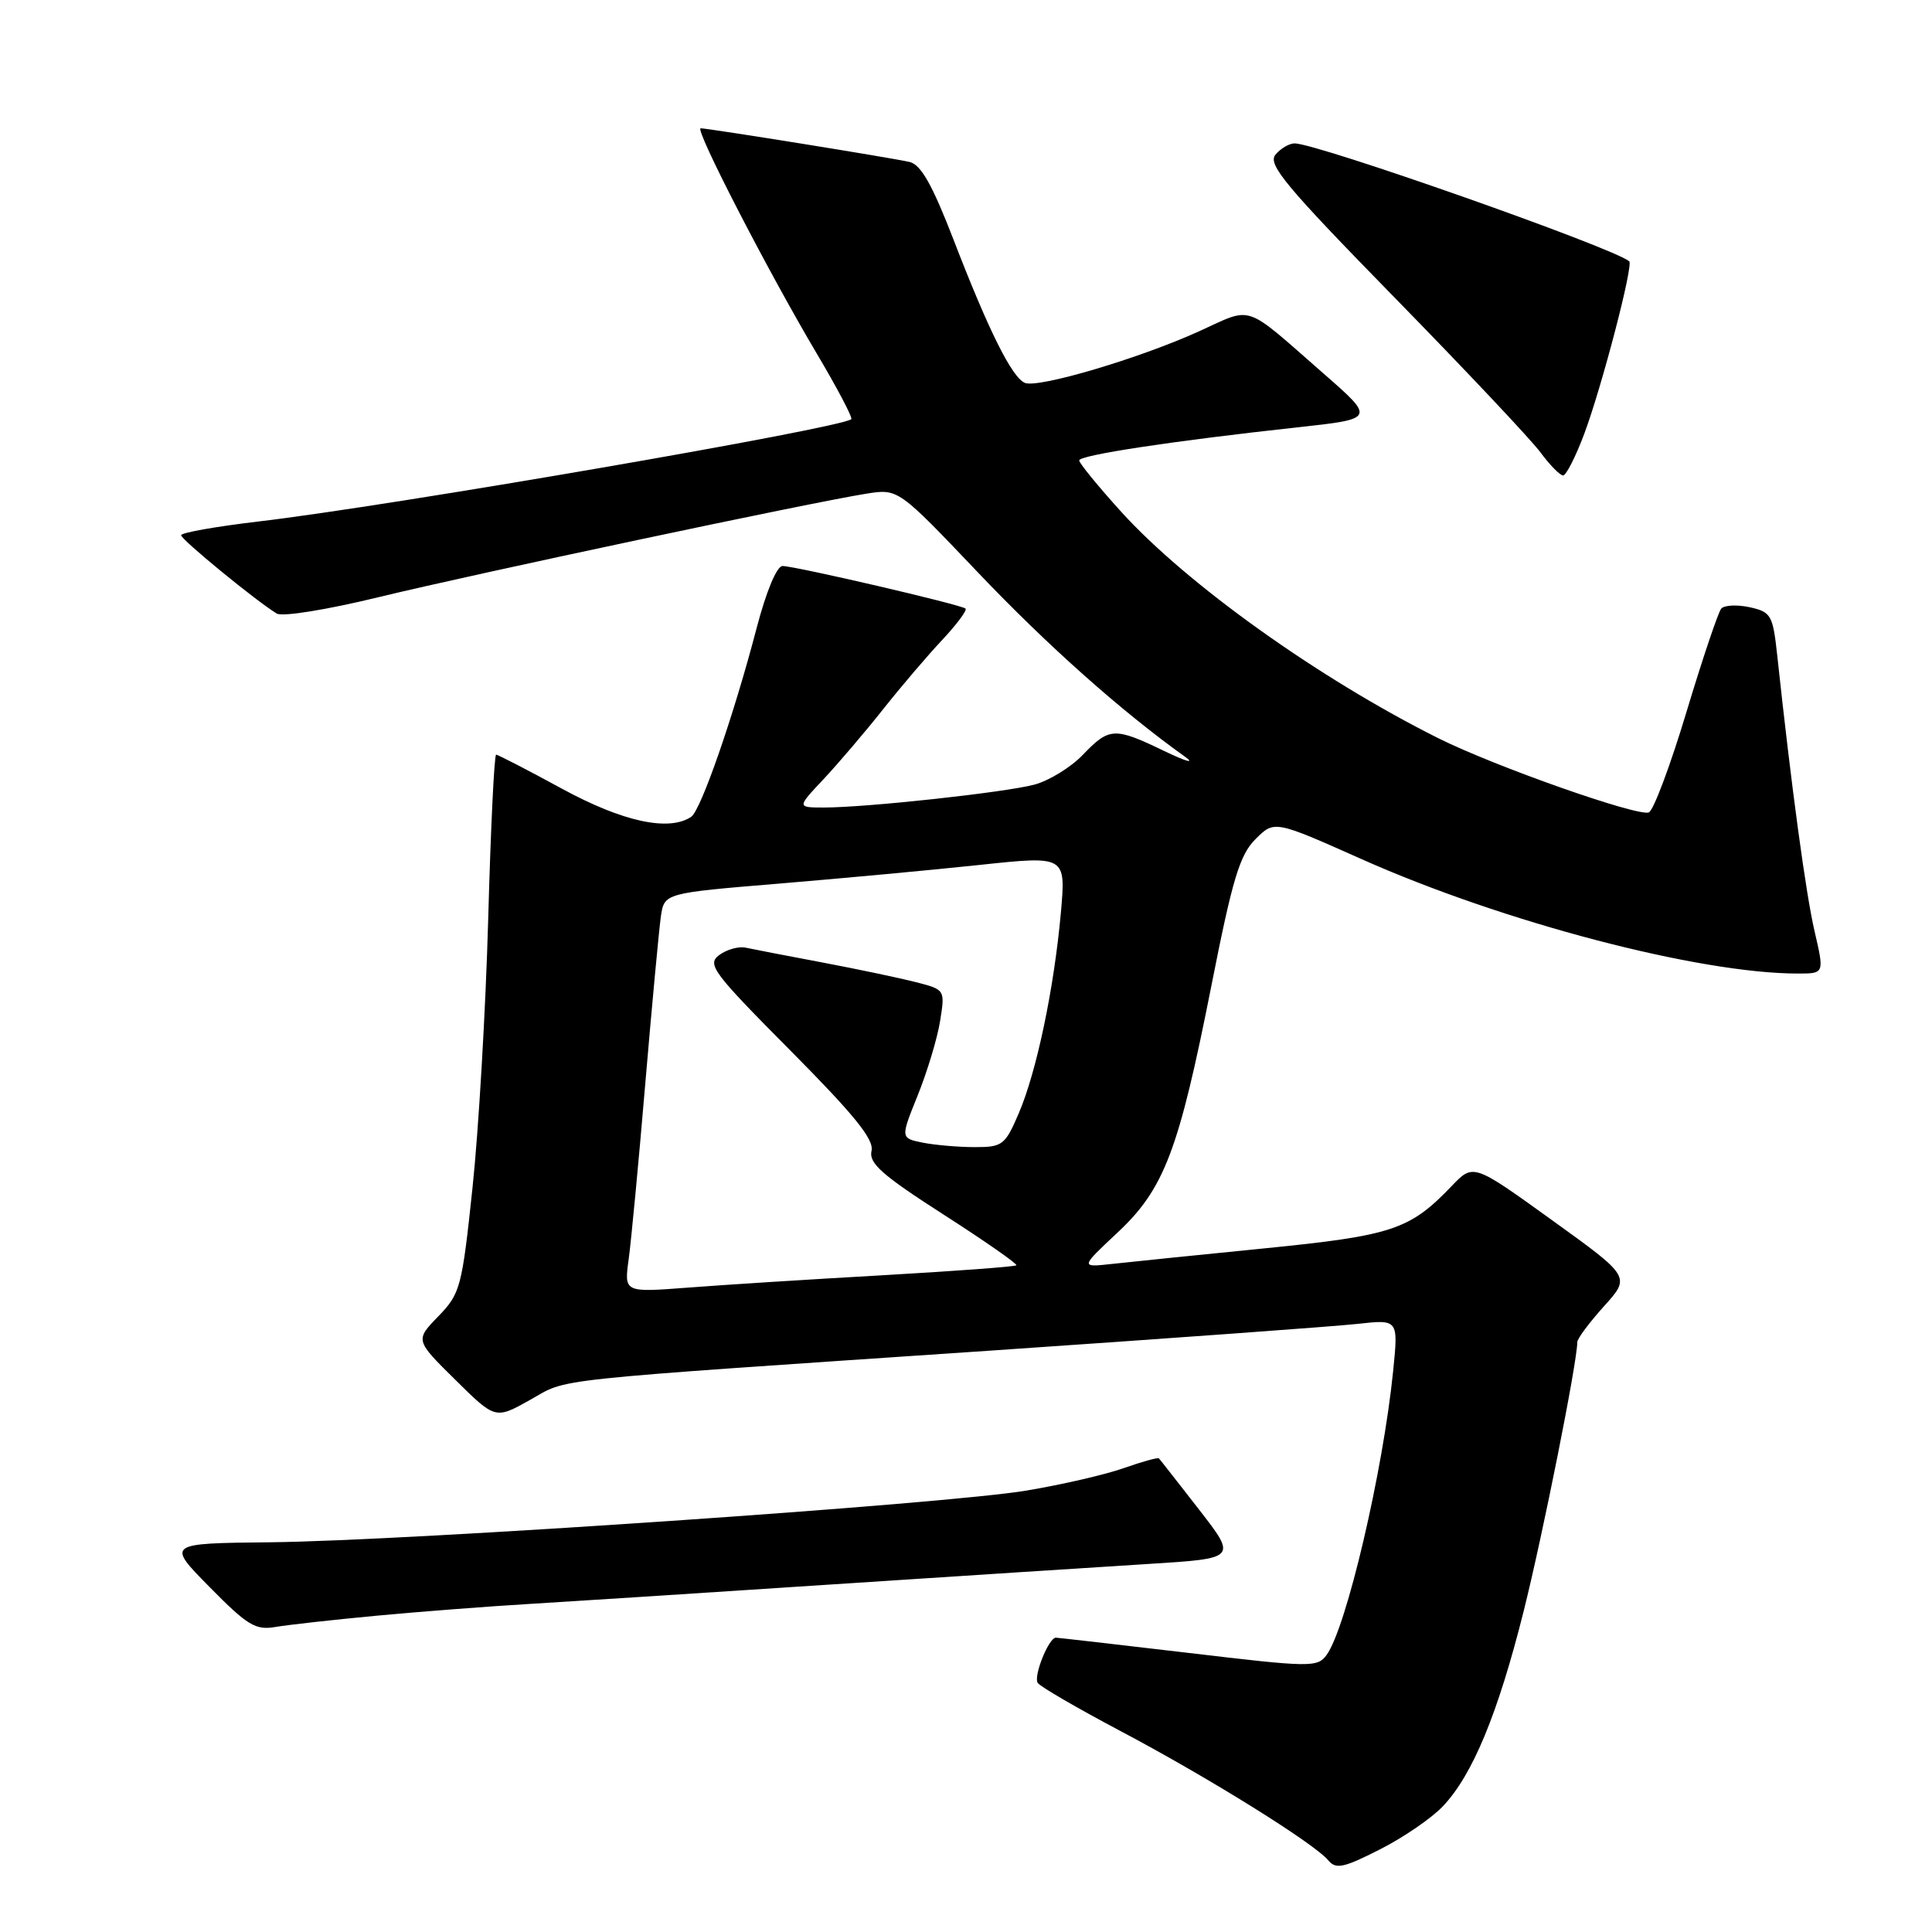 <?xml version="1.0" encoding="UTF-8" standalone="no"?>
<!DOCTYPE svg PUBLIC "-//W3C//DTD SVG 1.1//EN" "http://www.w3.org/Graphics/SVG/1.1/DTD/svg11.dtd" >
<svg xmlns="http://www.w3.org/2000/svg" xmlns:xlink="http://www.w3.org/1999/xlink" version="1.1" viewBox="0 0 256 256">
 <g >
 <path fill="currentColor"
d=" M 191.19 239.34 C 195.13 235.19 198.48 227.08 201.89 213.50 C 204.45 203.28 209.00 180.45 209.00 177.83 C 209.00 177.38 210.59 175.25 212.53 173.09 C 216.07 169.18 216.07 169.18 205.64 161.67 C 195.22 154.16 195.22 154.16 192.36 157.15 C 186.80 162.96 184.52 163.72 167.50 165.42 C 158.70 166.30 149.62 167.22 147.32 167.48 C 143.15 167.94 143.15 167.94 148.04 163.36 C 154.27 157.54 156.18 152.51 160.52 130.59 C 163.31 116.44 164.27 113.28 166.36 111.19 C 168.86 108.69 168.86 108.69 180.42 113.84 C 199.18 122.20 225.12 129.00 238.24 129.00 C 241.74 129.00 241.74 129.00 240.44 123.40 C 239.29 118.46 237.37 104.33 235.49 86.82 C 234.91 81.49 234.68 81.09 231.84 80.46 C 230.17 80.10 228.47 80.18 228.07 80.65 C 227.67 81.12 225.59 87.29 223.46 94.36 C 221.33 101.44 219.09 107.41 218.48 107.65 C 216.98 108.22 198.03 101.54 190.57 97.81 C 174.75 89.90 157.24 77.39 148.56 67.81 C 145.50 64.43 143.00 61.37 143.00 61.01 C 143.00 60.31 155.31 58.44 171.87 56.63 C 182.24 55.50 182.24 55.50 175.37 49.49 C 164.63 40.10 166.14 40.61 158.86 43.91 C 150.95 47.50 137.61 51.45 135.82 50.74 C 134.11 50.06 131.02 43.88 126.33 31.71 C 123.53 24.47 122.02 21.80 120.52 21.46 C 118.19 20.92 93.83 17.00 92.84 17.00 C 91.99 17.00 101.77 35.97 108.22 46.84 C 110.94 51.42 113.00 55.34 112.80 55.54 C 111.62 56.71 51.86 67.03 34.25 69.10 C 28.61 69.77 24.00 70.58 24.00 70.92 C 24.00 71.50 33.95 79.65 36.67 81.30 C 37.42 81.75 43.31 80.80 50.24 79.11 C 62.93 76.03 107.31 66.61 114.77 65.42 C 119.01 64.74 119.01 64.74 129.58 75.85 C 138.79 85.53 148.58 94.24 157.02 100.27 C 158.40 101.25 157.17 100.91 154.28 99.52 C 147.67 96.33 146.99 96.36 143.48 100.02 C 141.90 101.67 139.00 103.45 137.05 103.97 C 133.12 105.01 114.81 107.00 109.19 107.00 C 105.59 107.00 105.59 107.00 109.12 103.25 C 111.05 101.19 114.60 97.03 117.00 94.00 C 119.40 90.97 122.94 86.82 124.87 84.77 C 126.79 82.72 128.17 80.86 127.94 80.64 C 127.37 80.12 105.35 75.00 103.69 75.00 C 102.93 75.00 101.53 78.35 100.25 83.25 C 97.22 94.84 92.88 107.36 91.59 108.23 C 88.64 110.22 82.48 108.88 74.45 104.50 C 69.91 102.03 65.99 100.00 65.74 100.00 C 65.49 100.00 65.02 109.79 64.69 121.75 C 64.36 133.71 63.42 149.75 62.61 157.38 C 61.21 170.61 61.00 171.40 58.08 174.42 C 55.01 177.58 55.01 177.58 60.32 182.82 C 65.63 188.07 65.63 188.07 70.21 185.51 C 75.45 182.58 71.21 183.03 131.00 178.98 C 154.93 177.35 176.93 175.75 179.90 175.42 C 185.29 174.82 185.29 174.82 184.60 181.66 C 183.26 194.96 178.40 215.71 175.78 219.29 C 174.56 220.96 173.67 220.94 157.50 219.02 C 148.15 217.92 140.23 217.01 139.91 217.00 C 138.97 217.00 136.92 222.07 137.50 222.99 C 137.78 223.46 142.76 226.35 148.56 229.42 C 160.15 235.55 174.15 244.27 176.00 246.50 C 177.01 247.72 178.02 247.51 182.84 245.06 C 185.96 243.48 189.71 240.91 191.19 239.34 Z  M 50.00 214.08 C 55.78 213.54 64.78 212.85 70.00 212.54 C 75.22 212.23 93.22 211.07 110.00 209.96 C 126.78 208.86 145.77 207.63 152.20 207.23 C 163.91 206.50 163.91 206.50 158.86 200.00 C 156.08 196.43 153.70 193.38 153.56 193.24 C 153.42 193.10 151.33 193.68 148.91 194.53 C 146.49 195.39 140.68 196.73 136.00 197.51 C 125.30 199.31 54.09 204.17 35.78 204.36 C 22.06 204.50 22.06 204.50 27.78 210.30 C 32.79 215.39 33.87 216.04 36.50 215.58 C 38.15 215.30 44.22 214.62 50.00 214.08 Z  M 209.93 57.46 C 212.26 51.22 216.47 35.09 215.88 34.62 C 213.60 32.76 174.52 19.00 171.54 19.00 C 170.83 19.00 169.68 19.68 169.00 20.50 C 167.94 21.78 170.39 24.71 184.78 39.42 C 194.15 49.00 202.84 58.22 204.10 59.92 C 205.35 61.61 206.71 63.00 207.12 63.00 C 207.52 63.00 208.79 60.51 209.93 57.46 Z  M 83.30 166.88 C 83.63 164.47 84.63 153.95 85.51 143.50 C 86.40 133.05 87.33 123.11 87.57 121.42 C 88.03 118.34 88.03 118.34 103.26 117.08 C 111.64 116.38 123.62 115.27 129.87 114.60 C 141.24 113.39 141.24 113.39 140.57 120.95 C 139.67 130.96 137.36 142.00 134.99 147.52 C 133.18 151.74 132.84 152.00 129.16 152.00 C 127.01 152.00 123.91 151.73 122.28 151.41 C 119.31 150.81 119.31 150.81 121.61 145.12 C 122.87 141.99 124.21 137.56 124.57 135.28 C 125.23 131.14 125.23 131.14 121.37 130.14 C 119.24 129.60 113.67 128.42 109.00 127.54 C 104.33 126.66 99.73 125.77 98.80 125.57 C 97.86 125.37 96.28 125.82 95.30 126.55 C 93.65 127.78 94.43 128.83 104.73 139.20 C 113.21 147.74 115.84 150.99 115.48 152.50 C 115.10 154.13 116.87 155.70 125.00 160.92 C 130.50 164.45 134.85 167.48 134.67 167.66 C 134.49 167.84 126.51 168.43 116.92 168.98 C 107.34 169.52 95.72 170.26 91.10 170.62 C 82.70 171.26 82.70 171.26 83.30 166.88 Z "/>
</g>
</svg>